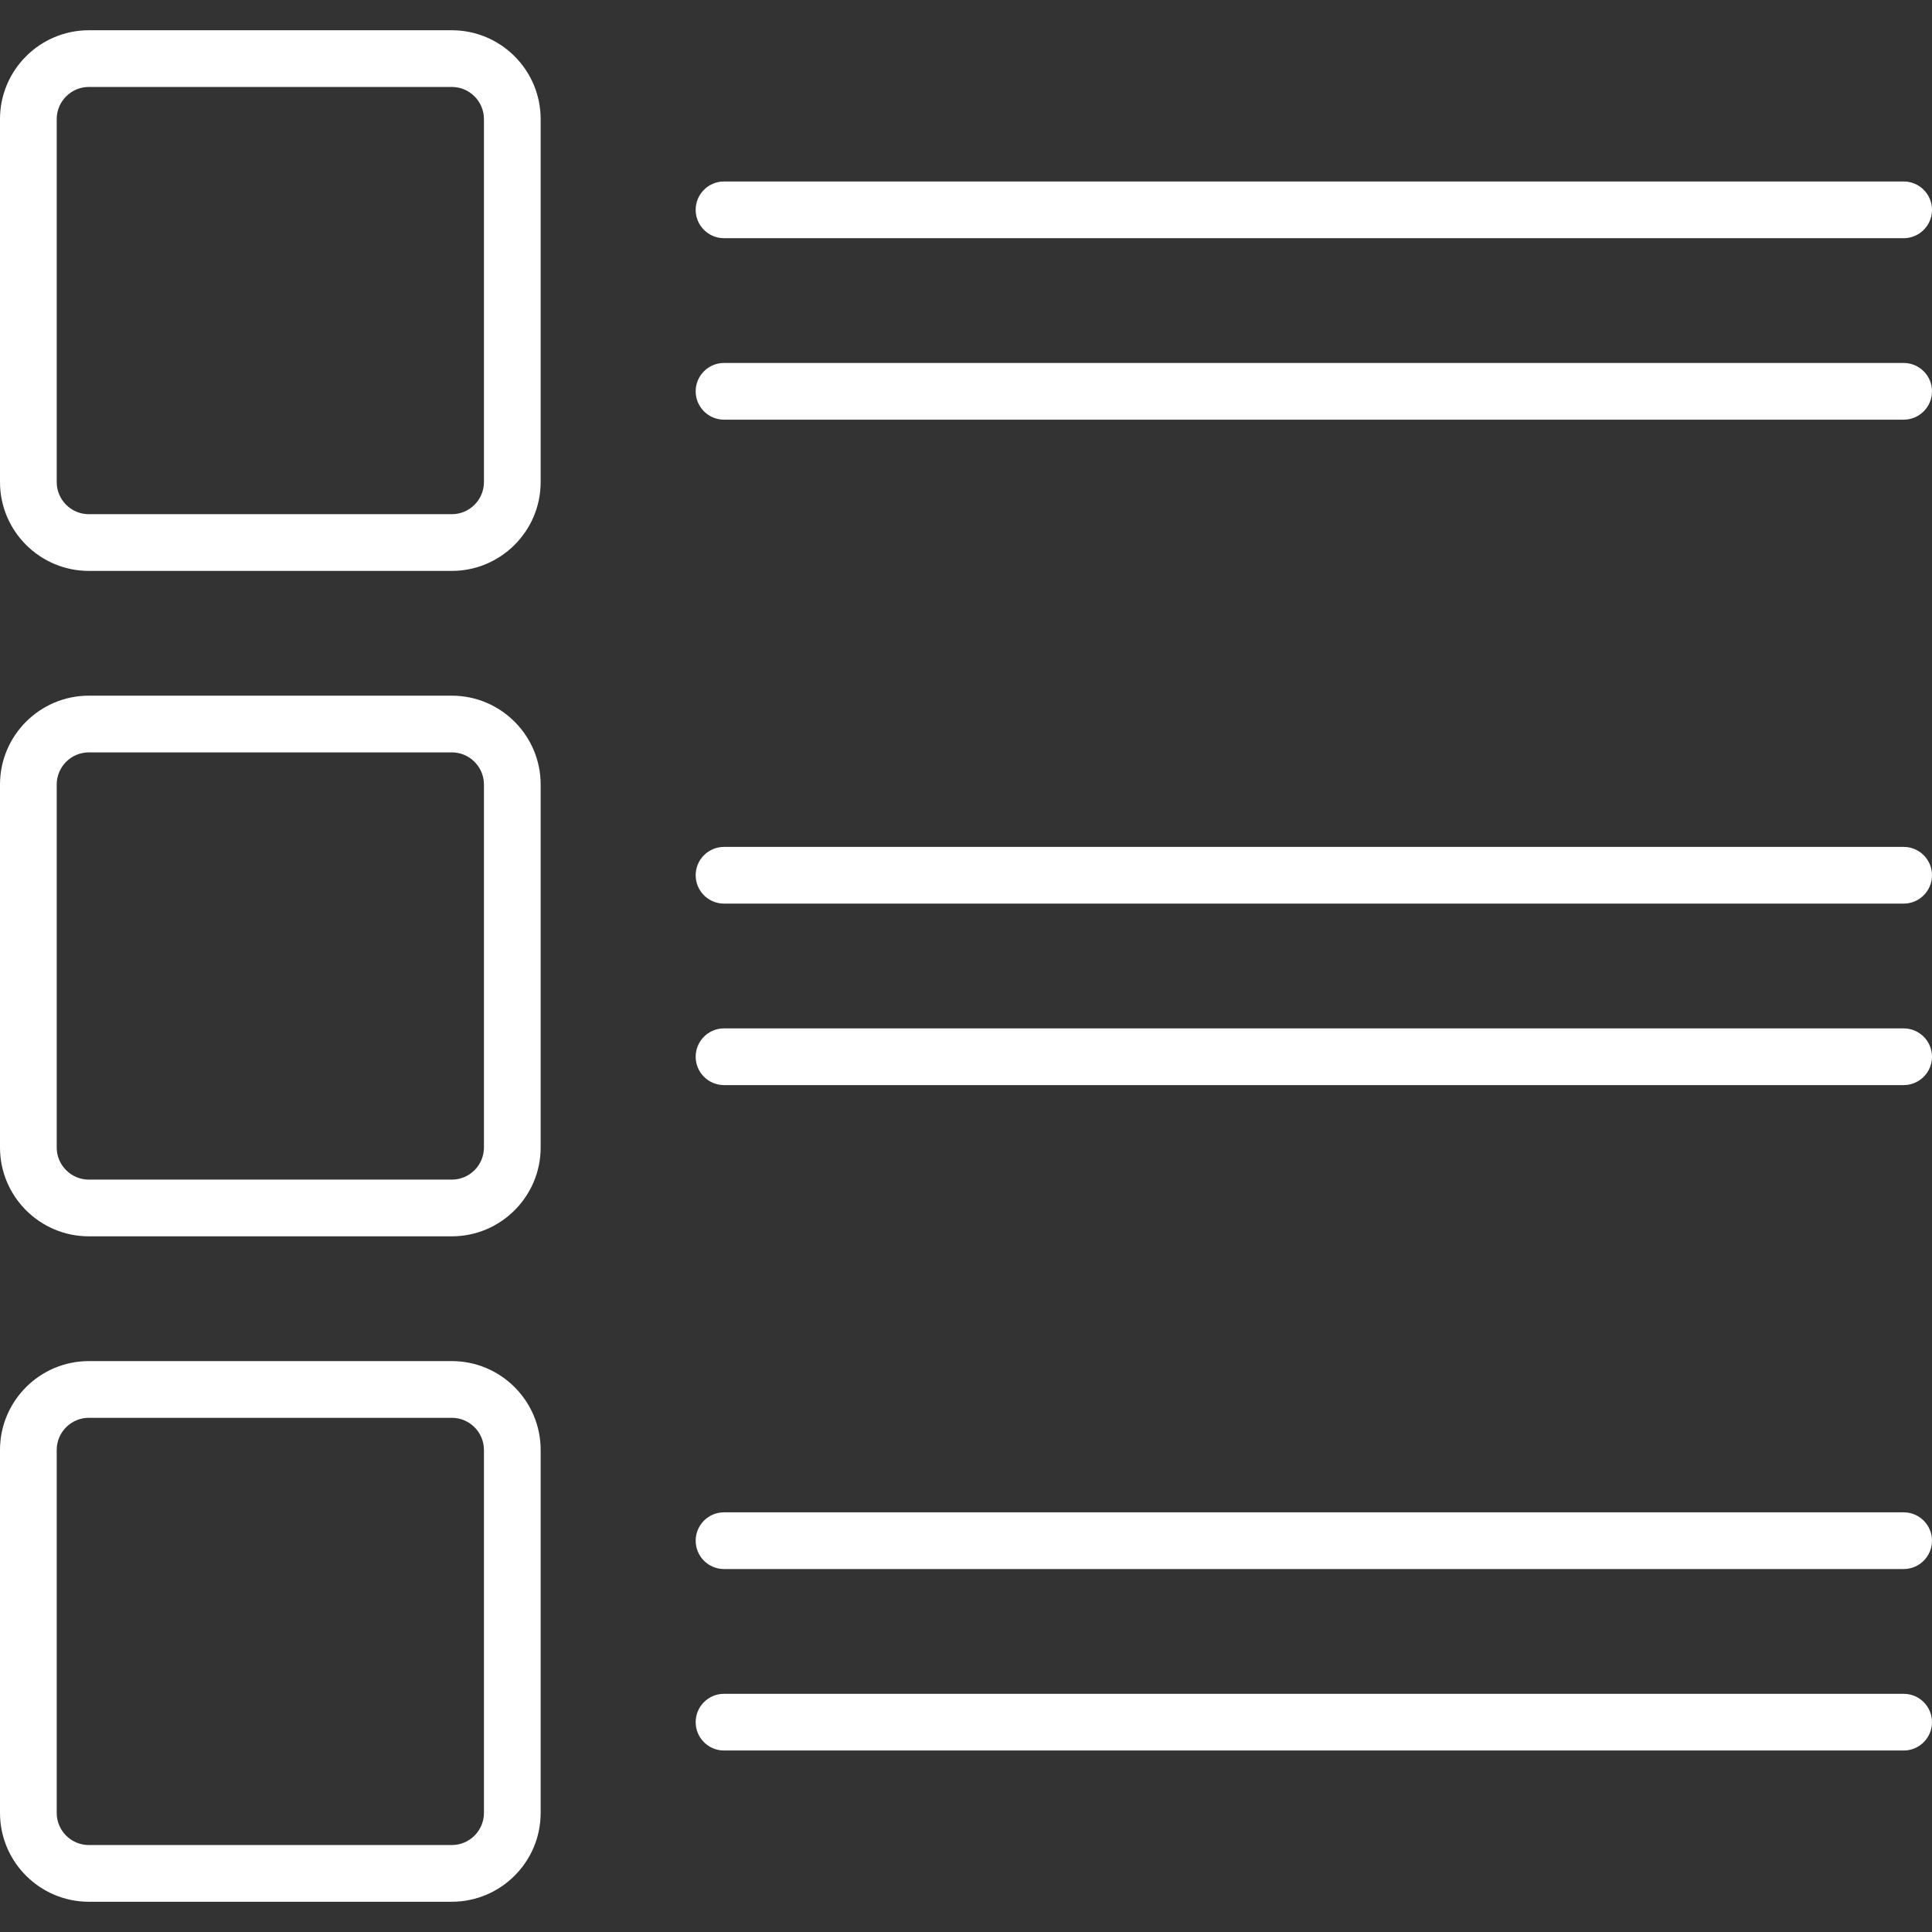 <?xml version="1.0"?>
<svg xmlns="http://www.w3.org/2000/svg" xmlns:xlink="http://www.w3.org/1999/xlink" xmlns:svgjs="http://svgjs.com/svgjs" version="1.1" width="512" height="512" x="0" y="0" viewBox="0 0 511 511" style="enable-background:new 0 0 512 512" xml:space="preserve"><rect x="0" y="0" width="511" height="511" fill="#333333" stroke="none"/><g>
<g xmlns="http://www.w3.org/2000/svg">
	<path d="M503.5,272h-312c-4.142,0-7.5,3.358-7.5,7.5s3.358,7.5,7.5,7.5h312c4.142,0,7.5-3.358,7.5-7.5S507.642,272,503.5,272z" fill="#ffffff" data-original="#000000" style=""/>
	<path d="M503.5,224h-312c-4.142,0-7.5,3.358-7.5,7.5s3.358,7.5,7.5,7.5h312c4.142,0,7.5-3.358,7.5-7.5S507.642,224,503.5,224z" fill="#ffffff" data-original="#000000" style=""/>
	<path d="M119.5,184h-96C10.542,184,0,194.542,0,207.5v96C0,316.458,10.542,327,23.5,327h96c12.958,0,23.5-10.542,23.5-23.5v-96   C143,194.542,132.458,184,119.5,184z M128,303.5c0,4.687-3.813,8.5-8.5,8.5h-96c-4.687,0-8.5-3.813-8.5-8.5v-96   c0-4.687,3.813-8.5,8.5-8.5h96c4.687,0,8.5,3.813,8.5,8.5V303.5z" fill="#ffffff" data-original="#000000" style=""/>
	<path d="M503.5,96h-312c-4.142,0-7.5,3.358-7.5,7.5s3.358,7.5,7.5,7.5h312c4.142,0,7.5-3.358,7.5-7.5S507.642,96,503.5,96z" fill="#ffffff" data-original="#000000" style=""/>
	<path d="M191.5,63h312c4.142,0,7.5-3.358,7.5-7.5s-3.358-7.5-7.5-7.5h-312c-4.142,0-7.5,3.358-7.5,7.5S187.358,63,191.5,63z" fill="#ffffff" data-original="#000000" style=""/>
	<path d="M119.5,8h-96C10.542,8,0,18.542,0,31.5v96C0,140.458,10.542,151,23.5,151h96c12.958,0,23.5-10.542,23.5-23.5v-96   C143,18.542,132.458,8,119.5,8z M128,127.5c0,4.687-3.813,8.5-8.5,8.5h-96c-4.687,0-8.5-3.813-8.5-8.5v-96   c0-4.687,3.813-8.5,8.5-8.5h96c4.687,0,8.5,3.813,8.5,8.5V127.5z" fill="#ffffff" data-original="#000000" style=""/>
	<path d="M503.5,448h-312c-4.142,0-7.5,3.358-7.5,7.5s3.358,7.5,7.5,7.5h312c4.142,0,7.5-3.358,7.5-7.5S507.642,448,503.5,448z" fill="#ffffff" data-original="#000000" style=""/>
	<path d="M503.5,400h-312c-4.142,0-7.5,3.358-7.5,7.5s3.358,7.5,7.5,7.5h312c4.142,0,7.5-3.358,7.5-7.5S507.642,400,503.5,400z" fill="#ffffff" data-original="#000000" style=""/>
	<path d="M119.5,360h-96C10.542,360,0,370.542,0,383.5v96C0,492.458,10.542,503,23.5,503h96c12.958,0,23.5-10.542,23.5-23.5v-96   C143,370.542,132.458,360,119.5,360z M128,479.5c0,4.687-3.813,8.5-8.5,8.5h-96c-4.687,0-8.5-3.813-8.5-8.5v-96   c0-4.687,3.813-8.5,8.5-8.5h96c4.687,0,8.5,3.813,8.5,8.5V479.5z" fill="#ffffff" data-original="#000000" style=""/>
</g>
<g xmlns="http://www.w3.org/2000/svg">
</g>
<g xmlns="http://www.w3.org/2000/svg">
</g>
<g xmlns="http://www.w3.org/2000/svg">
</g>
<g xmlns="http://www.w3.org/2000/svg">
</g>
<g xmlns="http://www.w3.org/2000/svg">
</g>
<g xmlns="http://www.w3.org/2000/svg">
</g>
<g xmlns="http://www.w3.org/2000/svg">
</g>
<g xmlns="http://www.w3.org/2000/svg">
</g>
<g xmlns="http://www.w3.org/2000/svg">
</g>
<g xmlns="http://www.w3.org/2000/svg">
</g>
<g xmlns="http://www.w3.org/2000/svg">
</g>
<g xmlns="http://www.w3.org/2000/svg">
</g>
<g xmlns="http://www.w3.org/2000/svg">
</g>
<g xmlns="http://www.w3.org/2000/svg">
</g>
<g xmlns="http://www.w3.org/2000/svg">
</g>
</g></svg>
